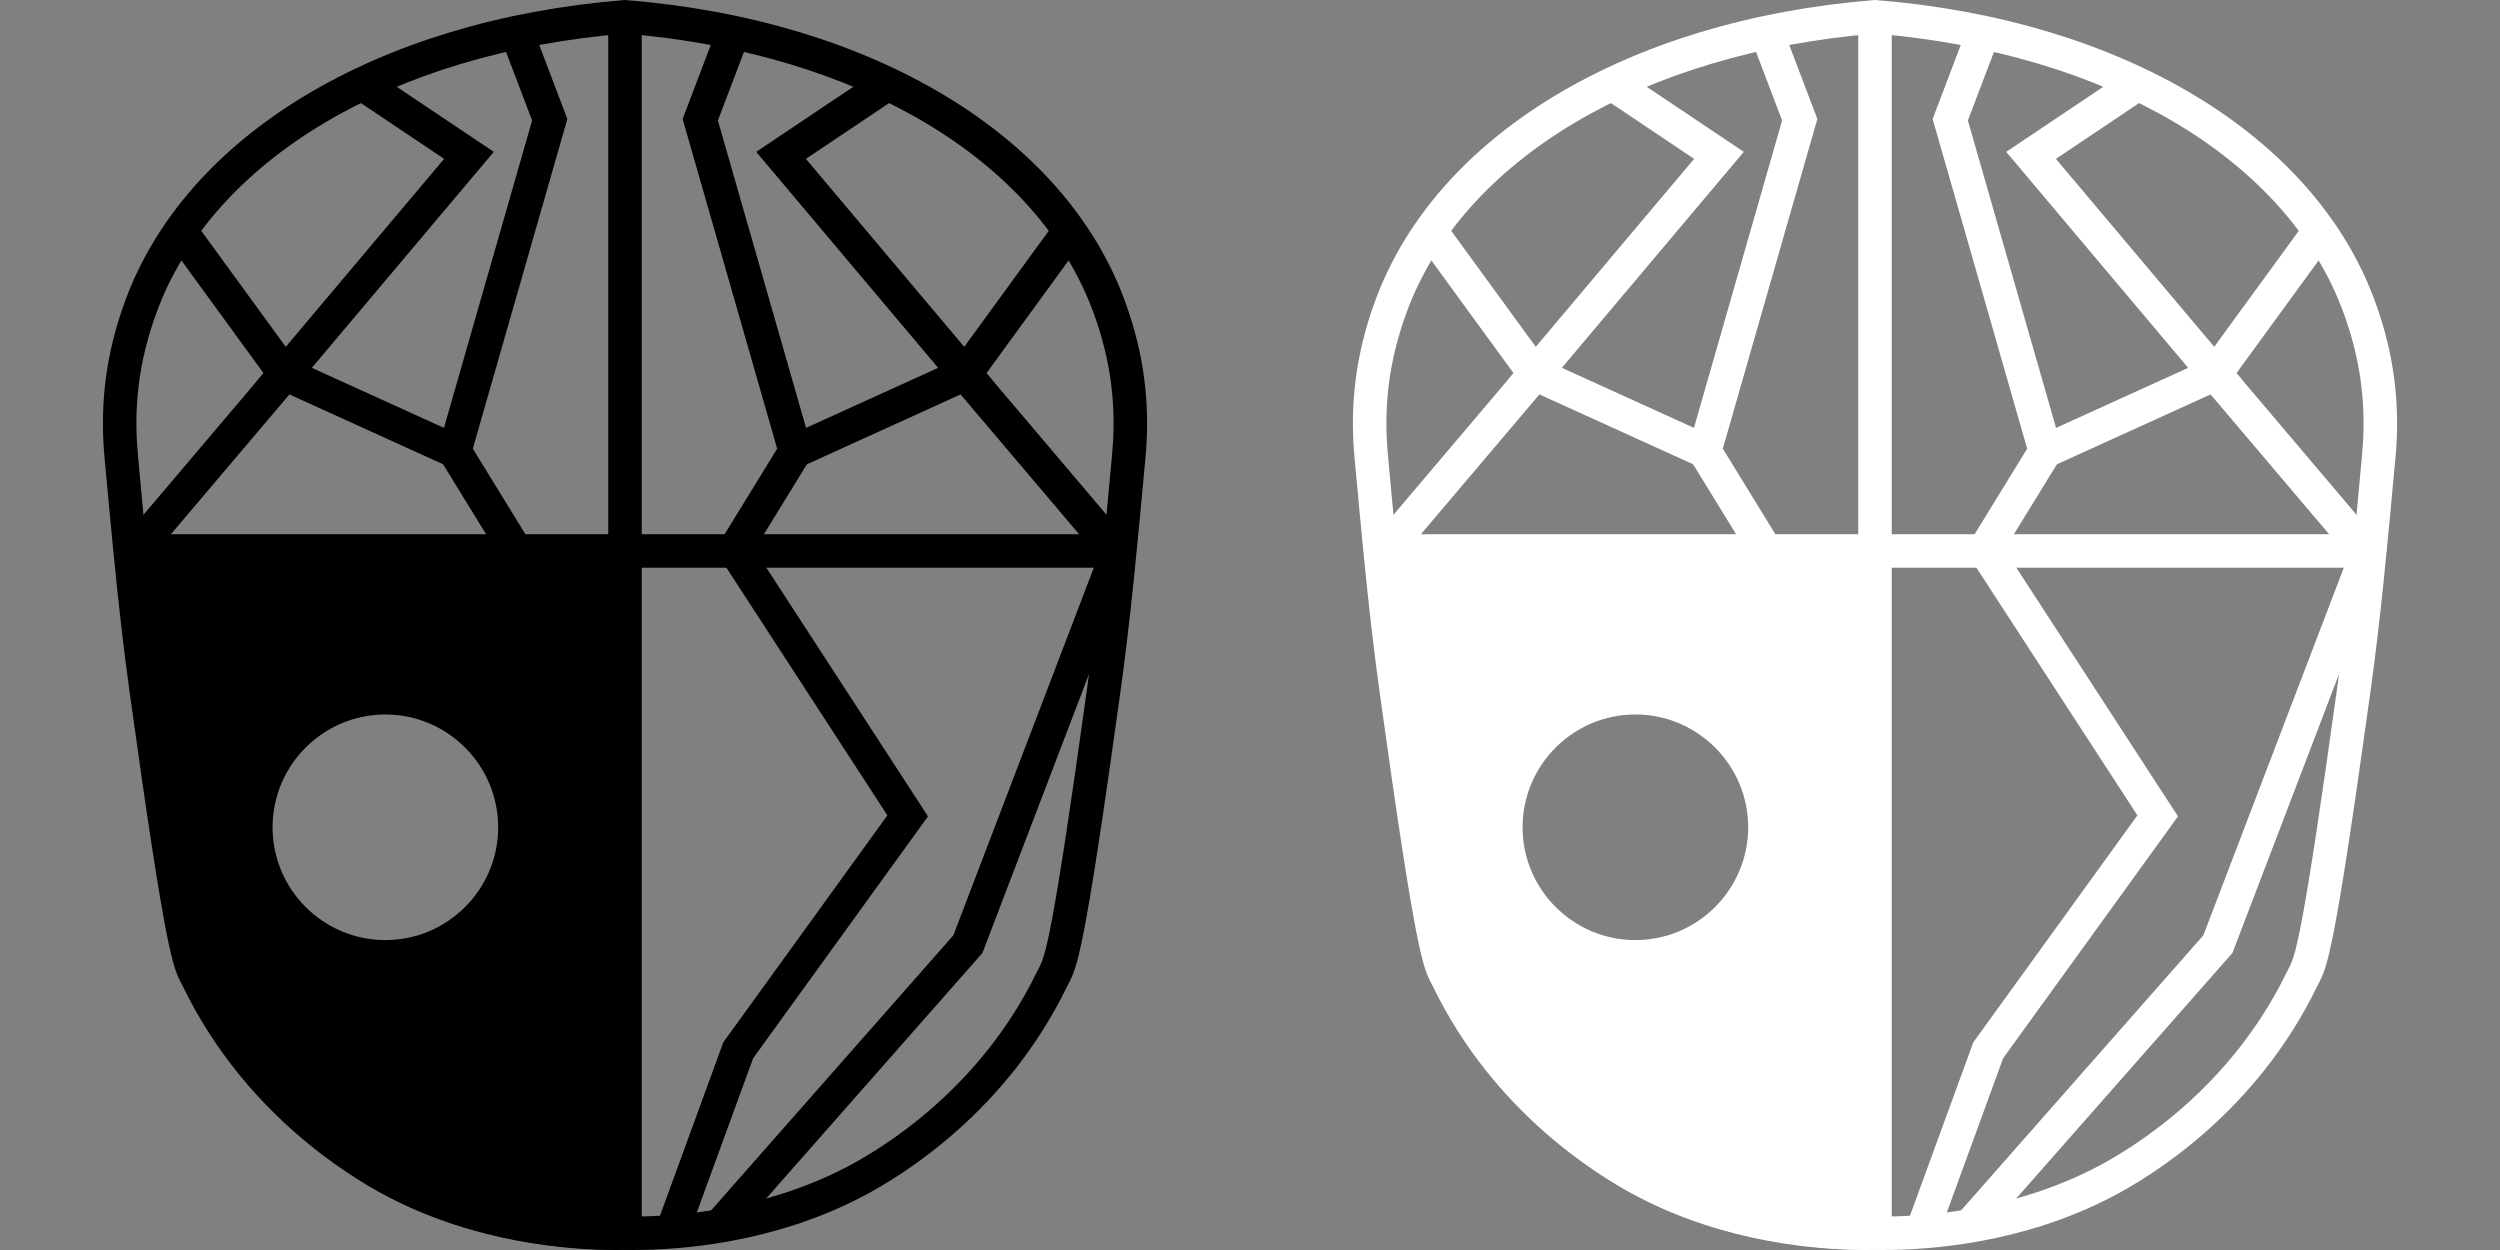 <?xml version="1.0" encoding="utf-8"?>
<svg xmlns="http://www.w3.org/2000/svg" xmlns:serif="http://www.serif.com/" xmlns:xlink="http://www.w3.org/1999/xlink" width="100%" height="100%" viewBox="0 0 300 150" version="1.1" style="fill-rule:evenodd;clip-rule:evenodd;stroke-linejoin:round;stroke-miterlimit:2;">
  <rect x="0" y="0" width="300" height="150" fill="#808080" stroke="none"/>
  <g>
    <path d="M46.244,85.737c-7.464,0 -13.536,6.073 -13.536,13.537c0,7.464 6.072,13.537 13.536,13.537c7.465,-0.001 13.537,-6.074 13.537,-13.537c0,-7.464 -6.072,-13.537 -13.537,-13.537Zm27.743,64.221c-5.662,0 -16.744,-0.826 -27.353,-6.363c-4.942,-2.58 -17.216,-10.182 -24.441,-25.04c-0.068,-0.139 -0.133,-0.262 -0.199,-0.387c-0.991,-1.88 -1.847,-3.505 -6.205,-34.991c-0.722,-5.216 -1.313,-10.316 -1.977,-17.056l-0.12,-1.221l62.42,0l0,85.031l-1.093,0.019c-0.321,0.005 -0.665,0.008 -1.032,0.008Z" style="fill-rule:nonzero;"/>
    <path d="M52.388,54.436l11.464,-39.98l-3.92,-10.309l3.756,-1.428l4.395,11.558l-11.344,39.565l7.261,11.817l-3.423,2.104l-8.189,-13.327Z" style="fill-rule:nonzero;"/>
    <path d="M30.934,45.605l22.359,-26.542l-11.832,-7.931l2.238,-3.337l15.556,10.428l-21.833,25.917l18.763,8.529l-1.662,3.658l-23.589,-10.722Z" style="fill-rule:nonzero;"/>
    <path d="M13.837,65.762l17.787,-20.983l-11.841,-16.247l3.247,-2.366l13.702,18.801l-19.831,23.394l-3.064,-2.599Z" style="fill-rule:nonzero;"/>
    <path d="M78.418,148.019l8.376,-22.937l19.694,-27.239l-20.699,-31.842l7.472,-12.159l-11.345,-39.565l4.395,-11.558l3.757,1.428l-3.921,10.309l11.465,39.98l-7.07,11.504l20.818,32.023l-20.982,29.022l-8.186,22.412l-3.774,-1.378Z" style="fill-rule:nonzero;"/>
    <path d="M93.814,52.669l18.763,-8.529l-21.832,-25.917l15.556,-10.428l2.237,3.337l-11.831,7.931l22.358,26.542l-23.588,10.722l-1.663,-3.658Z" style="fill-rule:nonzero;"/>
    <path d="M84.603,146.075l29.797,-33.832l17.368,-45.452l-18.501,-21.824l13.703,-18.801l3.247,2.366l-11.841,16.247l17.994,21.227l-18.476,48.348l-30.275,34.377l-3.016,-2.656Z" style="fill-rule:nonzero;"/>
    <path d="M75,4.031c-28.015,2.311 -49.566,15.168 -56.249,33.566c-1.033,2.846 -1.712,5.59 -2.075,8.39c-0.481,3.71 -0.3,6.709 -0.123,8.642c0.375,4.08 0.715,7.779 1.061,11.291c0.652,6.62 1.232,11.625 1.939,16.736c4.234,30.583 5.069,32.166 5.805,33.563c0.08,0.152 0.159,0.303 0.241,0.472c6.736,13.852 18.19,20.946 22.801,23.353c9.898,5.166 20.295,5.937 25.612,5.937c0.333,0 0.65,-0.003 0.952,-0.008l0.059,0c0.308,0.005 0.622,0.008 0.95,0.008c5.322,0 15.728,-0.771 25.624,-5.937c4.612,-2.407 16.065,-9.501 22.8,-23.353c0.083,-0.169 0.161,-0.32 0.242,-0.471c0.736,-1.398 1.571,-2.981 5.804,-33.564c1.266,-9.147 2.032,-17.479 3,-28.027c0.178,-1.933 0.359,-4.932 -0.121,-8.642c-0.364,-2.801 -1.043,-5.546 -2.076,-8.39c-6.683,-18.398 -28.234,-31.255 -56.248,-33.566m-1.005,145.969c-5.677,0 -16.793,-0.83 -27.45,-6.393c-4.965,-2.591 -17.295,-10.228 -24.556,-25.159c-0.062,-0.127 -0.123,-0.241 -0.183,-0.355c-1.062,-2.016 -1.9,-3.607 -6.23,-34.886c-0.714,-5.158 -1.299,-10.211 -1.958,-16.894c-0.346,-3.52 -0.688,-7.228 -1.064,-11.316c-0.194,-2.124 -0.393,-5.423 0.139,-9.526c0.402,-3.096 1.149,-6.121 2.284,-9.247c7.242,-19.933 30.18,-33.809 59.863,-36.211l0.162,-0.013l0.159,0.012c29.686,2.403 52.624,16.278 59.866,36.212c1.134,3.124 1.882,6.149 2.283,9.247c0.533,4.101 0.334,7.401 0.139,9.526c-0.974,10.605 -1.743,18.976 -3.021,28.21c-4.33,31.279 -5.168,32.871 -6.23,34.885c-0.061,0.115 -0.121,0.229 -0.182,0.356c-7.261,14.931 -19.592,22.568 -24.556,25.159c-10.657,5.562 -21.773,6.392 -27.449,6.392c-0.357,0 -0.699,-0.003 -1.024,-0.008c-0.294,0.005 -0.635,0.009 -0.992,0.009Z" style="fill-rule:nonzero;"/>
    <rect x="72.991" y="1.147" width="4.018" height="147.712"/>
    <rect x="14.447" y="64.107" width="121.106" height="4.018"/>
  </g>
  <g>
    <path d="M196.244,85.737c-7.464,0 -13.536,6.073 -13.536,13.537c0,7.464 6.072,13.537 13.536,13.537c7.465,-0.001 13.537,-6.074 13.537,-13.537c0,-7.464 -6.072,-13.537 -13.537,-13.537Zm27.743,64.221c-5.662,0 -16.744,-0.826 -27.353,-6.363c-4.942,-2.58 -17.216,-10.182 -24.441,-25.04c-0.068,-0.139 -0.133,-0.262 -0.199,-0.387c-0.991,-1.88 -1.847,-3.505 -6.205,-34.991c-0.722,-5.216 -1.313,-10.316 -1.977,-17.056l-0.12,-1.221l62.42,0l0,85.031l-1.093,0.019c-0.321,0.005 -0.665,0.008 -1.032,0.008Z" style="fill:#fff;fill-rule:nonzero;"/>
    <path d="M202.388,54.436l11.464,-39.98l-3.92,-10.309l3.756,-1.428l4.395,11.558l-11.344,39.565l7.261,11.817l-3.423,2.104l-8.189,-13.327Z" style="fill:#fff;fill-rule:nonzero;"/>
    <path d="M180.934,45.605l22.359,-26.542l-11.832,-7.931l2.238,-3.337l15.556,10.428l-21.833,25.917l18.763,8.529l-1.662,3.658l-23.589,-10.722Z" style="fill:#fff;fill-rule:nonzero;"/>
    <path d="M163.837,65.762l17.787,-20.983l-11.841,-16.247l3.247,-2.366l13.702,18.801l-19.831,23.394l-3.064,-2.599Z" style="fill:#fff;fill-rule:nonzero;"/>
    <path d="M228.418,148.019l8.376,-22.937l19.694,-27.239l-20.699,-31.842l7.472,-12.159l-11.345,-39.565l4.395,-11.558l3.757,1.428l-3.921,10.309l11.465,39.98l-7.07,11.504l20.818,32.023l-20.982,29.022l-8.186,22.412l-3.774,-1.378Z" style="fill:#fff;fill-rule:nonzero;"/>
    <path d="M243.814,52.669l18.763,-8.529l-21.832,-25.917l15.556,-10.428l2.237,3.337l-11.831,7.931l22.358,26.542l-23.588,10.722l-1.663,-3.658Z" style="fill:#fff;fill-rule:nonzero;"/>
    <path d="M234.603,146.075l29.797,-33.832l17.368,-45.452l-18.501,-21.824l13.703,-18.801l3.247,2.366l-11.841,16.247l17.994,21.227l-18.476,48.348l-30.275,34.377l-3.016,-2.656Z" style="fill:#fff;fill-rule:nonzero;"/>
    <path d="M225,4.031c-28.015,2.311 -49.566,15.168 -56.249,33.566c-1.033,2.846 -1.712,5.59 -2.075,8.39c-0.481,3.71 -0.3,6.709 -0.123,8.642c0.375,4.08 0.715,7.779 1.061,11.291c0.652,6.62 1.232,11.625 1.939,16.736c4.234,30.583 5.069,32.166 5.805,33.563c0.08,0.152 0.159,0.303 0.241,0.472c6.736,13.852 18.19,20.946 22.801,23.353c9.898,5.166 20.295,5.937 25.612,5.937c0.333,0 0.65,-0.003 0.952,-0.008l0.059,0c0.308,0.005 0.622,0.008 0.95,0.008c5.322,0 15.728,-0.771 25.624,-5.937c4.612,-2.407 16.065,-9.501 22.8,-23.353c0.083,-0.169 0.161,-0.32 0.242,-0.471c0.736,-1.398 1.571,-2.981 5.804,-33.564c1.266,-9.147 2.032,-17.479 3,-28.027c0.178,-1.933 0.359,-4.932 -0.121,-8.642c-0.364,-2.801 -1.043,-5.546 -2.076,-8.39c-6.683,-18.398 -28.234,-31.255 -56.248,-33.566m-1.005,145.969c-5.677,0 -16.793,-0.83 -27.45,-6.393c-4.965,-2.591 -17.295,-10.228 -24.556,-25.159c-0.062,-0.127 -0.123,-0.241 -0.183,-0.355c-1.062,-2.016 -1.9,-3.607 -6.23,-34.886c-0.714,-5.158 -1.299,-10.211 -1.958,-16.894c-0.346,-3.52 -0.688,-7.228 -1.064,-11.316c-0.194,-2.124 -0.393,-5.423 0.139,-9.526c0.402,-3.096 1.149,-6.121 2.284,-9.247c7.242,-19.933 30.18,-33.809 59.863,-36.211l0.162,-0.013l0.159,0.012c29.686,2.403 52.624,16.278 59.866,36.212c1.134,3.124 1.882,6.149 2.283,9.247c0.533,4.101 0.334,7.401 0.139,9.526c-0.974,10.605 -1.743,18.976 -3.021,28.21c-4.33,31.279 -5.168,32.871 -6.23,34.885c-0.061,0.115 -0.121,0.229 -0.182,0.356c-7.261,14.931 -19.592,22.568 -24.556,25.159c-10.657,5.562 -21.773,6.392 -27.449,6.392c-0.357,0 -0.699,-0.003 -1.024,-0.008c-0.294,0.005 -0.635,0.009 -0.992,0.009Z" style="fill:#fff;fill-rule:nonzero;"/>
    <rect x="222.991" y="1.147" width="4.018" height="147.712" style="fill:#fff;"/>
    <rect x="164.447" y="64.107" width="121.106" height="4.018" style="fill:#fff;"/>
  </g>
</svg>
